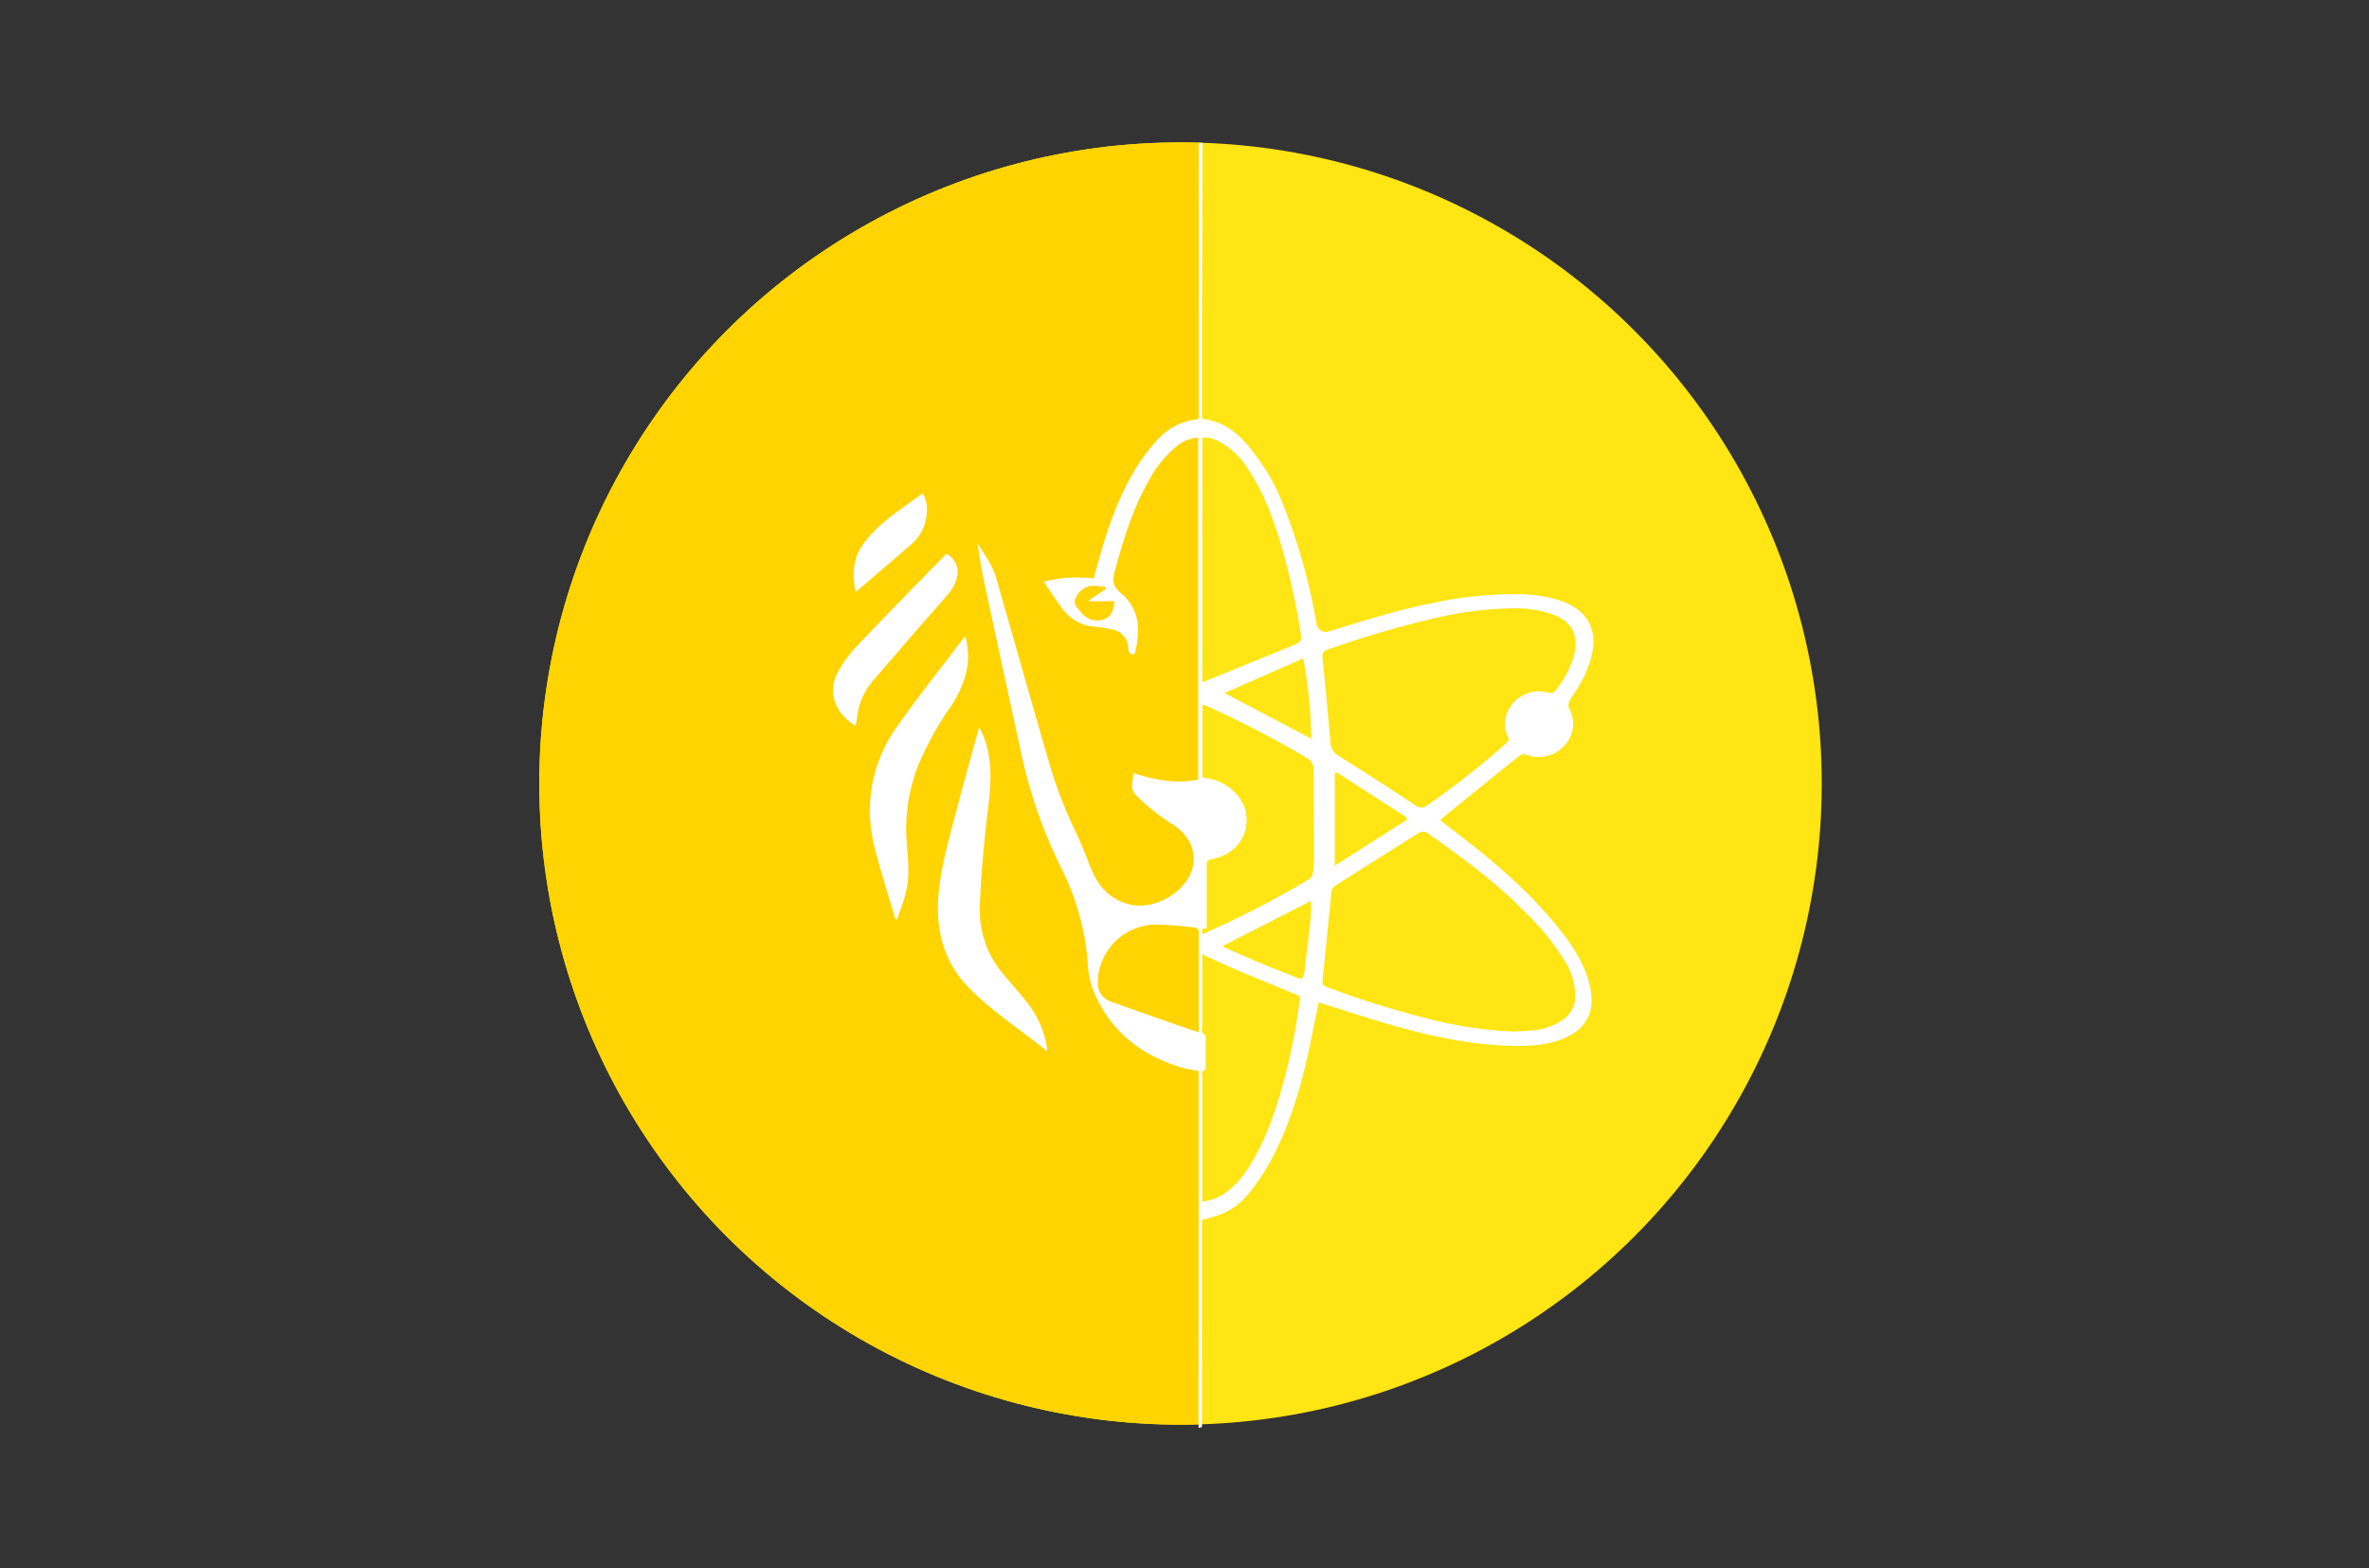 <svg id="Layer_1" data-name="Layer 1" xmlns="http://www.w3.org/2000/svg" xmlns:xlink="http://www.w3.org/1999/xlink" viewBox="0 0 595.28 394.11"><rect x="0" y="0" width="595.28" height="394.11" fill="#333333" stroke="none"/><defs><style>.cls-1{fill:#fee513;}.cls-2{clip-path:url(#clip-path);}.cls-3{fill:#ffd400;}.cls-4{fill:#fff;}</style><clipPath id="clip-path"><circle id="_Ellipse_" data-name="&lt;Ellipse&gt;" class="cls-1" cx="296.64" cy="196.92" r="161.13"/></clipPath></defs><title>Artboard 1 copy 3</title><circle id="_Ellipse_2" data-name="&lt;Ellipse&gt;" class="cls-1" cx="296.64" cy="196.92" r="161.13"/><g class="cls-2"><path class="cls-3" d="M296.64,35.79C194.4,35.79,131,120.72,133.51,209c6.35,68.48,61.57,149.89,168,149.83h.55V35.88C300.29,35.83,298.47,35.79,296.64,35.79Z"/></g><path class="cls-4" d="M302.16,35.91c0,.31-.11,43-.11,43.29q0,12.6,0,25.2c0,.27,0,.55.06.86,7.27.85,11.27,6,15,11.42,3.92,5.59,6.16,12,8.3,18.39a147.66,147.66,0,0,1,5.41,21.72,2.34,2.34,0,0,0,3.06,1.91c8.59-2.64,17.15-5.38,26-7.12a95.55,95.55,0,0,1,22.49-2.23,32.24,32.24,0,0,1,10.46,1.87c6.16,2.39,8.64,7.11,7.12,13.56a28.45,28.45,0,0,1-4,8.92,22.4,22.4,0,0,0-1.6,2.53,2.29,2.29,0,0,0-.09,1.74,8,8,0,0,1-1.12,9.38,8.74,8.74,0,0,1-9.66,2.32,2,2,0,0,0-1.58.19c-6.22,5-12.39,10-18.57,15-.47.38-.9.79-1.45,1.28l6.17,4.78c8,6.2,15.59,12.77,22.1,20.53,3.46,4.12,6.68,8.41,8.54,13.51a20.64,20.64,0,0,1,1.21,5.7c.28,4.72-2,8-6.23,10-4.39,2-9.1,2.31-13.84,2.19-10.8-.27-21.23-2.62-31.53-5.63-5.13-1.51-10.21-3.19-15.32-4.78-.48-.16-1-.29-1.64-.48-.46,2.3-.93,4.47-1.35,6.65-2.05,10.59-4.69,21-9.44,30.73a57.05,57.05,0,0,1-4.78,8c-4.06,5.79-6.84,7.59-13.75,9.26v24.16c0,.32.06,27.47,0,27.76s-.31.14-.47.31c-.12-.16-.33.18-.36,0-.06-.35,0-27.79,0-28.15V269.13a39.38,39.38,0,0,1-4.19-.81c-10.57-3.14-18.38-9.48-22.48-19.88a23.91,23.91,0,0,1-1.21-6.68A63.81,63.81,0,0,0,266.58,218a123.53,123.53,0,0,1-10.24-29.94q-4.68-21.42-9.26-42.87c-.61-2.84-1-5.72-1.46-8.63,1.8,2.83,3.8,5.55,4.74,8.84,4.48,15.65,8.92,31.31,13.45,46.94a113.89,113.89,0,0,0,6.77,17.34c1.32,2.77,2.38,5.66,3.53,8.51,1.86,4.64,4.88,8,10,9.17,5.75,1.29,13.08-2.66,15.2-8.17,1.72-4.45-.11-9.2-4.77-12.07a53.27,53.27,0,0,1-8.89-7.08,3.41,3.41,0,0,1-1.16-3.09l.32-2.65c5.29,1.69,10.61,2.78,16.27,1.63V110a9,9,0,0,0-5,1.84,27.71,27.71,0,0,0-7.37,8.88c-4.11,7.16-6.44,15-8.61,22.88-.61,2.27-.55,3.7,1.51,5.42,4.93,4.1,5,9.64,3.5,15.38-1.09.07-1.56-.29-1.61-1.42a4.8,4.8,0,0,0-4-4.77,29.34,29.34,0,0,0-4.38-.68,11.17,11.17,0,0,1-8.21-4.61c-1.63-2.15-3.08-4.45-4.63-6.72a33.08,33.08,0,0,1,12.54-.8c.32-1.19.64-2.41,1-3.62,2.31-8.59,5.19-17,9.9-24.58a47,47,0,0,1,4.78-6.29,15.87,15.87,0,0,1,10.75-5.6V78.45l0-42.54Zm78.22,223.34c1.43-.08,3.15-.13,4.86-.31a15.64,15.64,0,0,0,7.18-2.43,7.19,7.19,0,0,0,3.4-6.11,16.77,16.77,0,0,0-2.84-9.24,65.28,65.28,0,0,0-9.82-12c-7.37-7.51-15.82-13.69-24.38-19.72a2,2,0,0,0-2.45,0c-7,4.43-14,8.82-20.95,13.26a2,2,0,0,0-.8,1.29c-.77,7.46-1.47,14.93-2.25,22.39-.1.94.1,1.33,1,1.65a237.3,237.3,0,0,0,25.53,8A100.89,100.89,0,0,0,380.38,259.25Zm-.54-106.36a92.61,92.61,0,0,0-18.61,2.3,246.22,246.22,0,0,0-26.5,7.69c-2.66.89-2.58.89-2.29,3.72.68,6.66,1.29,13.34,1.88,20a3.89,3.89,0,0,0,1.95,3.3Q346,196,355.61,202.36a2.31,2.31,0,0,0,3.07,0,204.18,204.18,0,0,0,19.95-15.72,1,1,0,0,0,.3-1.4,7.52,7.52,0,0,1,.28-7.12,8.58,8.58,0,0,1,10-4,1.56,1.56,0,0,0,1.33-.22,24.78,24.78,0,0,0,4.86-8.73c1.53-5.57-.43-9.26-6-11A29.53,29.53,0,0,0,379.84,152.89Zm-77.74,18.6,1.37-.54q10.78-4.41,21.57-8.81c1.83-.74,2.11-1.12,1.79-3a174.84,174.84,0,0,0-5-22.5c-2-6.65-4.42-13.16-8.39-19a19.12,19.12,0,0,0-7.4-6.82,7,7,0,0,0-3.93-.81Zm0,63.18a1.15,1.15,0,0,0,.34,0A252.75,252.75,0,0,0,328.91,221a2.39,2.39,0,0,0,1-1.58,46,46,0,0,0,.27-5.38c0-6.84-.1-13.67-.08-20.5a3.25,3.25,0,0,0-1.79-3.09,262.06,262.06,0,0,0-25.17-13.08,6.17,6.17,0,0,0-1-.29v18.29c.9.18,1.73.3,2.54.5,4.53,1.17,8.16,5.08,8.53,9.19.49,5.49-3.07,9.89-8.9,10.91-.89.15-1.08.48-1.07,1.3,0,4.92,0,9.84,0,14.76v1.28l-1.17.13C302.08,233.88,302.08,234.24,302.08,234.67Zm0,5.13v1.54c0,5.4,0,10.8,0,16.19,0,.91-.48,2,.77,2.63.1,0,.09.37.09.56,0,2.52,0,5,0,7.56,0,.23-.06.64-.15.65-1.12.21-.71,1.09-.71,1.71,0,9.95,0,19.91,0,29.87V302a12.07,12.07,0,0,0,5.71-2.12,22.42,22.42,0,0,0,5.95-6.51c4.15-6.44,6.57-13.61,8.62-20.93a156.59,156.59,0,0,0,4.12-20.25c.3-2,.4-1.74-1.51-2.53-5-2.07-10-4.09-14.92-6.19C307.41,242.34,304.87,241.1,302,239.8Zm-.87,19.63V246.62c0-4.2,0-8.4,0-12.59a1.19,1.19,0,0,0-.76-.88,99.1,99.1,0,0,0-10.15-.8,14.76,14.76,0,0,0-14.45,14.17,4.91,4.91,0,0,0,3.53,5.31c5,1.79,9.93,3.52,14.91,5.26C296.46,257.87,298.73,258.61,301.17,259.43Zm52.22-53.35c0-.21,0-.43,0-.65l-17.6-11.34-.45.29v23.19ZM307.17,237.8c.66.33,1.22.63,1.8.88,2.81,1.23,5.61,2.48,8.45,3.65s5.77,2.28,8.65,3.45c1,.4,1.43.08,1.58-.89,0-.27.14-.54.17-.81.54-4.68,1.1-9.35,1.58-14a34.23,34.23,0,0,0,0-3.65Zm20.31-72.33-19.78,8.71,21.81,11.48A121.53,121.53,0,0,0,327.48,165.47ZM277.93,148l-.06-.42a20.1,20.1,0,0,0-3.25-.37,5,5,0,0,0-4.42,3.36c-.58,1.38.7,2.31,1.42,3.3a4.06,4.06,0,0,0,.93.92,4.9,4.9,0,0,0,5.17.74c1.78-.81,2.1-2.54,2.31-4.43h-6.36c0-.08-.05-.16-.07-.24Z"/><path class="cls-4" d="M263.11,264.18c-6.76-5.42-13.85-10-19.72-16-6.28-6.45-8.29-14.41-7.58-23.16.58-7.17,2.63-14,4.44-21s3.72-13.71,5.59-20.57c0-.15.12-.29.25-.62a21.77,21.77,0,0,1,2.33,6.78c.83,4.55.4,9.08-.14,13.62-1,8.25-1.81,16.51-2.08,24.83a24.68,24.68,0,0,0,6.11,17c2,2.4,4.07,4.72,6,7.18a24.09,24.09,0,0,1,4.64,10.28c.05.28.1.55.13.83S263.08,263.71,263.11,264.18Z"/><path class="cls-4" d="M225,231c-1.73-5.85-3.6-11.67-5.13-17.57a40.62,40.62,0,0,1-1.29-9,36.38,36.38,0,0,1,7.11-22.22c4.9-6.95,10.2-13.62,15.33-20.4.45-.6.93-1.17,1.51-1.92a18,18,0,0,1,0,10.09,27.68,27.68,0,0,1-3.87,7.93,80,80,0,0,0-7.8,14.13,43.48,43.48,0,0,0-3,19.83c.28,4,.77,8.07-.13,12.05-.55,2.43-1.51,4.75-2.29,7.12Z"/><path class="cls-4" d="M215,182.4c-4.7-2.75-7.3-8-4.58-13.23a32.37,32.37,0,0,1,5.2-7.12c7.17-7.57,14.51-15,21.79-22.44.14-.14.3-.26.43-.38a5.09,5.09,0,0,1,2.49,6.32,9.59,9.59,0,0,1-1.68,3.27c-2.69,3.22-5.52,6.31-8.27,9.48-3.58,4.13-7.12,8.3-10.72,12.43a17.18,17.18,0,0,0-4.34,10C215.27,181.28,215.12,181.79,215,182.4Z"/><path class="cls-4" d="M215,148.71c-.88-4.18-.72-8.18,1.7-11.68a30.37,30.37,0,0,1,5.44-5.83c3.06-2.55,6.4-4.77,9.73-7.21a8.4,8.4,0,0,1,1,4.91,11.13,11.13,0,0,1-4,8c-4.43,3.86-8.91,7.66-13.37,11.48A3.3,3.3,0,0,1,215,148.71Z"/></svg>